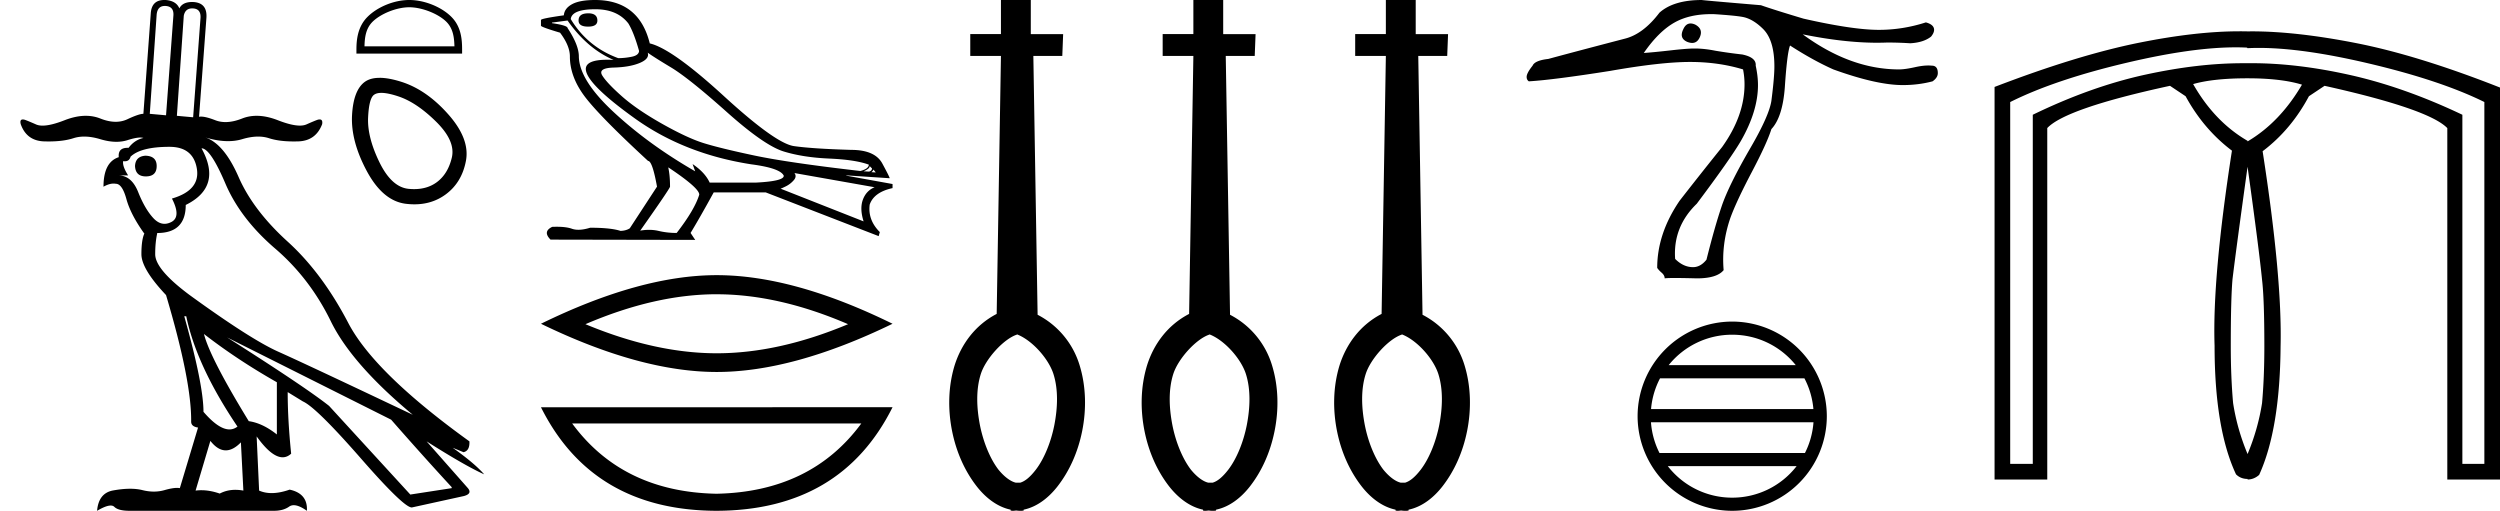 <svg xmlns="http://www.w3.org/2000/svg" width="88.097" height="18"><path d="M5.805.21h.029q.295.018.277.33l-.26 3.523-.573-.052.243-3.505Q5.554.21 5.805.21zm.969.086l.032.001q.277.018.26.33l-.26 3.506-.573-.052.243-3.523q.049-.262.298-.262zm-1.635 5.19q-.364.018-.381.365.017.365.381.365.382 0 .382-.365 0-.347-.382-.364zm.833-.312q.834 0 .964.764t-.877 1.059q.33.642-.017.824-.126.066-.245.066-.209 0-.397-.205-.295-.321-.53-.911-.234-.59-.702-.59h.347q-.209-.33-.174-.503.032.005.06.005.156 0 .2-.162.365-.347 1.371-.347zm1.129.052q.312 0 .841 1.241.53 1.241 1.753 2.291 1.224 1.05 1.961 2.56.738 1.51 2.89 3.298-3.766-1.788-4.738-2.222-.972-.434-3.124-1.996-1.215-.902-1.215-1.44 0-.417.07-.73v-.017q1.006 0 1.006-.989 1.302-.642.556-1.996zm-.538 5.919q.364 1.752 1.805 3.887-.13.1-.282.1-.383 0-.916-.62 0-.955-.677-3.367zm.624.624q1.163.903 2.569 1.701v1.84q-.503-.4-.99-.469-1.37-2.239-1.579-3.072zm.226 3.767q.262.334.543.334.259 0 .533-.282l.087 1.7q-.147-.027-.283-.027-.3 0-.55.132-.339-.118-.648-.118-.103 0-.203.013l.521-1.752zm.59-3.645l5.78 2.898q1.11 1.267 2.134 2.378v.035l-1.458.225-2.863-3.124q-.833-.66-3.593-2.412zM5.788 0q-.443 0-.475.47l-.26 3.541q-.157 0-.564.191-.191.09-.413.09-.251 0-.542-.116-.24-.095-.511-.095-.348 0-.747.156-.485.19-.776.19-.137 0-.23-.042-.296-.13-.4-.165-.038-.01-.067-.01-.114 0-.072.166.208.59.833.607l.144.002q.528 0 .88-.115.176-.057.381-.057.26 0 .565.092.306.092.568.092.207 0 .387-.057.29-.093.454-.093.065 0 .11.015-.313.07-.521.347h-.035q-.345 0-.312.33-.538.173-.538 1.041.194-.111.355-.111.04 0 .079.007.225 0 .373.538.147.538.616 1.197l.017.018q-.104.225-.104.729 0 .52.868 1.44.903 3.037.885 4.46 0 .174.243.209l-.642 2.135q-.043-.009-.099-.009-.166 0-.44.078-.181.052-.377.052-.195 0-.403-.052-.192-.048-.433-.048-.28 0-.626.065-.486.105-.538.712.313-.185.478-.185.083 0 .13.046.139.139.538.139h5.085q.33 0 .538-.148.07-.049.162-.049.185 0 .463.197.034-.607-.608-.746-.348.122-.634.122-.243 0-.442-.088l-.087-1.909q.527.735.916.735.162 0 .3-.127-.122-1.198-.122-2.17l.538.33q.468.208 2.04 2.005 1.511 1.73 1.793 1.73.01 0 .02-.003l1.822-.4q.313-.086.122-.295l-1.44-1.631q1.37.868 2.03 1.163-.33-.382-1.111-.938l.382.157q.225-.052.208-.382-3.35-2.413-4.27-4.174-.92-1.762-2.134-2.864Q8.923 7.413 8.41 6.242 7.899 5.07 7.239 4.844q.432.13.796.13.267 0 .497-.069.306-.092.565-.092.205 0 .381.057.353.115.88.115l.144-.002q.625-.017.85-.607.029-.167-.088-.167-.03 0-.067.01-.105.035-.4.166-.094.041-.23.041-.292 0-.776-.189-.4-.156-.747-.156-.272 0-.512.095-.317.126-.585.126-.193 0-.36-.065-.327-.128-.503-.128-.039 0-.07.007l.26-3.489q.035-.52-.451-.555L6.773.07q-.34 0-.453.226-.105-.26-.469-.295L5.788 0zm8.634.256c.458 0 1.031.236 1.309.513.242.243.274.565.283.864h-3.17c.008-.3.04-.621.282-.864.278-.277.838-.513 1.296-.513zm0-.256c-.544 0-1.128.251-1.471.594-.351.351-.391.814-.391 1.16v.135h3.724v-.135c0-.346-.026-.809-.378-1.16C15.563.25 14.966 0 14.422 0zm-.984 3.273q.229 0 .604.125.642.214 1.33.894.687.68.55 1.261-.138.58-.535.871-.329.24-.793.24-.097 0-.2-.01-.597-.062-1.025-.94-.428-.88-.398-1.567.031-.688.214-.81.09-.064.253-.064zm-.063-.53q-.315 0-.51.135-.413.29-.46 1.192-.045.902.52 1.957.566 1.055 1.376 1.154.155.019.302.019.62 0 1.09-.34.58-.42.726-1.192.145-.772-.62-1.636-.764-.864-1.65-1.147-.45-.143-.774-.143zM20.725.47q-.337 0-.337.254 0 .214.337.214.326 0 .326-.214 0-.255-.326-.255zm.255-.144q.775 0 1.162.5.194.316.378.969-.01.153-.255.204-.245.05-.48.05-1.08-.397-1.672-1.376.04-.347.867-.347zm1.845 1.53q.194.143.821.52t1.958 1.565q1.33 1.188 2.014 1.397.683.21 1.606.25.923.04 1.392.214 0 .143-.296.224-2.56-.295-3.757-.55-1.199-.255-1.77-.434-.57-.178-1.458-.678-.887-.5-1.417-.968-.53-.47-.694-.735-.163-.265.403-.28.566-.015.918-.163.352-.148.28-.362zm7.822 3.997l.081.082q0 .081-.102.112l-.194-.01q.215-.092.215-.184zm.132.122l.082.102-.153-.01q.06-.05.071-.092zM20.001.724q.693.99 1.621 1.387-.118-.006-.222-.006-.748 0-.757.322 0 .51 1.739 1.754 1.738 1.244 4.094 1.61 1.02.133 1.142.399.02.193-.969.244h-1.641q-.164-.357-.602-.652l.092.255q-1.632-.938-2.86-2.075-1.23-1.137-1.24-1.974 0-.397-.397-.999 0-.092-.55-.173v-.02L20 .723zm7.994 5.374l2.825.5q-.296.122-.413.438-.117.316.025.765l-2.926-1.153q.04-.01.194-.086.153-.077.27-.21.117-.132.025-.254zm-4.435-.194q1.1.734 1.08.959-.163.53-.795 1.346-.336 0-.637-.072-.162-.038-.337-.038-.15 0-.31.028 1.05-1.489 1.05-1.55 0-.398-.062-.673zM20.97 0q-.54 0-.811.148-.27.148-.29.392-.806.113-.806.164v.204q.02.05.673.244.346.46.346.836 0 .714.52 1.408.52.693 2.234 2.274.153 0 .316.907l-.959 1.468q-.122.082-.326.092-.337-.112-1.07-.112-.234.072-.414.072-.128 0-.23-.036-.197-.07-.53-.07-.077 0-.163.003-.346.164-.06.45l5.098.01-.163-.245q.316-.52.815-1.428h1.836l3.977 1.54.04-.143q-.428-.428-.356-.969.152-.438.805-.58v-.144l-1.631-.295v-.01l1.53.101q0-.04-.26-.52-.26-.479-1.097-.479-1.366-.04-2.014-.133-.647-.091-2.473-1.764-1.825-1.672-2.61-1.855Q22.52 0 20.97 0zm4.287 10.37q2.182 0 4.628 1.054-2.446 1.025-4.628 1.025-2.167 0-4.627-1.025 2.46-1.055 4.627-1.055zm0-.674q-2.694 0-6.194 1.713 3.5 1.699 6.194 1.699 2.695 0 6.195-1.699-3.485-1.713-6.195-1.713zm5.094 5.227q-1.774 2.41-5.104 2.476-3.31-.065-5.084-2.476zm-11.288-.572Q20.88 17.986 25.247 18q4.388-.014 6.205-3.65zm16.775-2.568c.534.205 1.116.861 1.286 1.402.17.54.15 1.171.03 1.792-.12.61-.36 1.191-.65 1.571-.2.26-.38.41-.551.46h-.16c-.17-.04-.39-.19-.61-.46-.291-.38-.531-.96-.652-1.571-.12-.621-.14-1.252.03-1.792.17-.541.808-1.243 1.277-1.395v-.007zM35.272 0v1.201h-1.081v.771h1.081l-.15 9.09c-.77.4-1.251 1.081-1.482 1.812-.23.751-.24 1.562-.09 2.313.15.75.45 1.411.861 1.942.31.4.721.73 1.202.831v.03c.03.01.06.01.09.01.04 0 .08-.01.12-.01.05.01.1.01.14.01.04 0 .07 0 .11-.01v-.03c.48-.1.891-.43 1.201-.831.41-.53.711-1.191.861-1.942.15-.751.14-1.562-.09-2.313a2.97 2.97 0 0 0-1.481-1.782l-.15-9.12h1.02l.03-.77h-1.14V0h-1.052zm7.348 11.783c.533.205 1.116.861 1.286 1.402.17.54.15 1.171.03 1.792-.12.61-.36 1.191-.65 1.571-.201.26-.381.41-.552.46h-.16c-.17-.04-.39-.19-.61-.46-.29-.38-.531-.96-.651-1.571-.12-.621-.14-1.252.03-1.792.17-.541.808-1.243 1.276-1.395v-.007zM42.053 0v1.201h-1.082v.771h1.082l-.15 9.09c-.771.4-1.252 1.081-1.482 1.812-.23.751-.24 1.562-.09 2.313.15.75.45 1.411.86 1.942.311.4.722.73 1.202.831v.03c.03.01.06.01.09.01.04 0 .08-.01.12-.01.05.01.1.01.14.01.04 0 .07 0 .11-.01v-.03c.481-.1.892-.43 1.202-.831.41-.53.71-1.191.86-1.942.151-.751.141-1.562-.09-2.313a2.97 2.97 0 0 0-1.48-1.782l-.151-9.12h1.021l.03-.77h-1.141V0h-1.051zM49.4 11.783c.535.205 1.117.861 1.287 1.402.17.54.15 1.171.03 1.792-.12.61-.36 1.191-.65 1.571-.2.26-.38.41-.551.46h-.16c-.17-.04-.39-.19-.61-.46-.291-.38-.532-.96-.652-1.571-.12-.621-.14-1.252.03-1.792.17-.541.808-1.243 1.277-1.395v-.007zM48.836 0v1.201h-1.081v.771h1.081l-.15 9.09c-.77.4-1.251 1.081-1.482 1.812-.23.751-.24 1.562-.09 2.313.15.75.45 1.411.861 1.942.31.4.721.73 1.202.831v.03c.03.01.06.01.09.01.04 0 .08-.01.12-.01.05.01.1.01.14.01.04 0 .07 0 .11-.01v-.03c.48-.1.891-.43 1.201-.831.41-.53.711-1.191.861-1.942.15-.751.14-1.562-.09-2.313a2.97 2.97 0 0 0-1.481-1.782l-.15-9.12h1.02l.03-.77h-1.14V0h-1.052zm10.738.827q-.165 0-.255.199-.158.315.131.447.099.04.18.04.177 0 .267-.198.132-.29-.157-.447-.09-.041-.166-.041zm.721-.33q.064 0 .128.003.79.052 1.026.105.342.079.684.42.394.395.394 1.315 0 .395-.105 1.21-.079.526-.736 1.657-.763 1.315-1.013 2.05-.25.737-.539 1.894-.21.263-.473.263-.342 0-.631-.29-.08-1.13.762-1.945 1.184-1.578 1.552-2.209.605-1.052.605-1.972 0-.316-.08-.684.027-.29-.473-.394-.473-.053-.946-.132-.395-.079-.737-.079-.263 0-.841.066-.579.066-.947.092.526-.763 1.091-1.078.522-.291 1.28-.291zM59.976 0q-.999 0-1.499.447-.578.763-1.236.92-1.814.474-2.682.71-.473.053-.552.237-.21.263-.21.395 0 .105.078.157.868-.052 2.867-.368 1.788-.315 2.814-.315.999 0 1.867.263.052.263.052.526 0 1.104-.789 2.208-.762.947-1.499 1.894-.789 1.157-.789 2.366.053.08.158.171.105.092.105.198.08-.013.362-.013.283 0 .77.013.71 0 .946-.29-.079-.92.237-1.84.21-.579.749-1.604.54-1.026.697-1.526.394-.42.473-1.472.08-1.21.184-1.473.815.526 1.525.842 1.526.552 2.446.552.552 0 1.052-.132.184-.131.184-.289 0-.263-.21-.263-.06-.006-.126-.006-.2 0-.466.059-.355.079-.565.079-1.71 0-3.393-1.236 1.459.296 2.621.296.179 0 .35-.007.422 0 .816.026.473-.026.736-.236.106-.132.106-.237 0-.184-.29-.263-.815.263-1.656.263-.92 0-2.656-.395-1.052-.315-1.5-.473Q59.872 0 59.977 0zm1.065 11.795c.907 0 1.715.418 2.24 1.073h-4.48a2.865 2.865 0 0 1 2.24-1.073zm2.544 1.536c.173.329.284.696.317 1.085h-5.721a2.84 2.84 0 0 1 .317-1.085zm.32 1.548a2.856 2.856 0 0 1-.301 1.085h-5.125a2.857 2.857 0 0 1-.301-1.085zm-.595 1.548a2.866 2.866 0 0 1-2.269 1.11 2.865 2.865 0 0 1-2.269-1.11zm-2.269-5.095a3.338 3.338 0 0 0-3.334 3.334A3.338 3.338 0 0 0 61.041 18a3.338 3.338 0 0 0 3.334-3.334 3.339 3.339 0 0 0-3.334-3.334zm18.161-8.573q1.183 0 1.917.224-.775 1.326-1.917 2v-.02q-1.163-.674-1.918-2 .714-.204 1.918-.204zm0 3.121q.408 2.938.51 3.979.081.673.081 2.346 0 1.102-.081 2-.143.917-.51 1.795-.368-.878-.51-1.796-.082-.918-.082-2.02 0-1.652.061-2.346.123-1.02.53-3.958zm-.42-4.212q.207 0 .4.01l.02.02q.192-.01.398-.01 1.521 0 3.794.53 2.581.602 4.152 1.377v12.751h-.775V4.044q-2.06-.98-3.989-1.408-1.84-.409-3.43-.409l-.15.001h-.173q-1.57 0-3.408.398-1.928.418-3.988 1.418v12.302h-.796V3.596q1.591-.796 4.162-1.398 2.264-.53 3.784-.53zm.138-.565q-1.536 0-3.534.401-2.183.439-5.1 1.56v13.833h1.857V4.513q.652-.693 4.325-1.489l.55.367q.633 1.163 1.633 1.918-.694 4.468-.612 6.875 0 2.918.755 4.53.163.163.408.163v.02q.224 0 .408-.163.734-1.612.755-4.53.06-2.407-.633-6.875 1-.754 1.632-1.938l.551-.367q3.672.816 4.325 1.49v12.383h1.857V3.085q-2.897-1.142-5.09-1.57-2.094-.41-3.658-.41l-.147.001q-.14-.003-.282-.003z"/></svg>